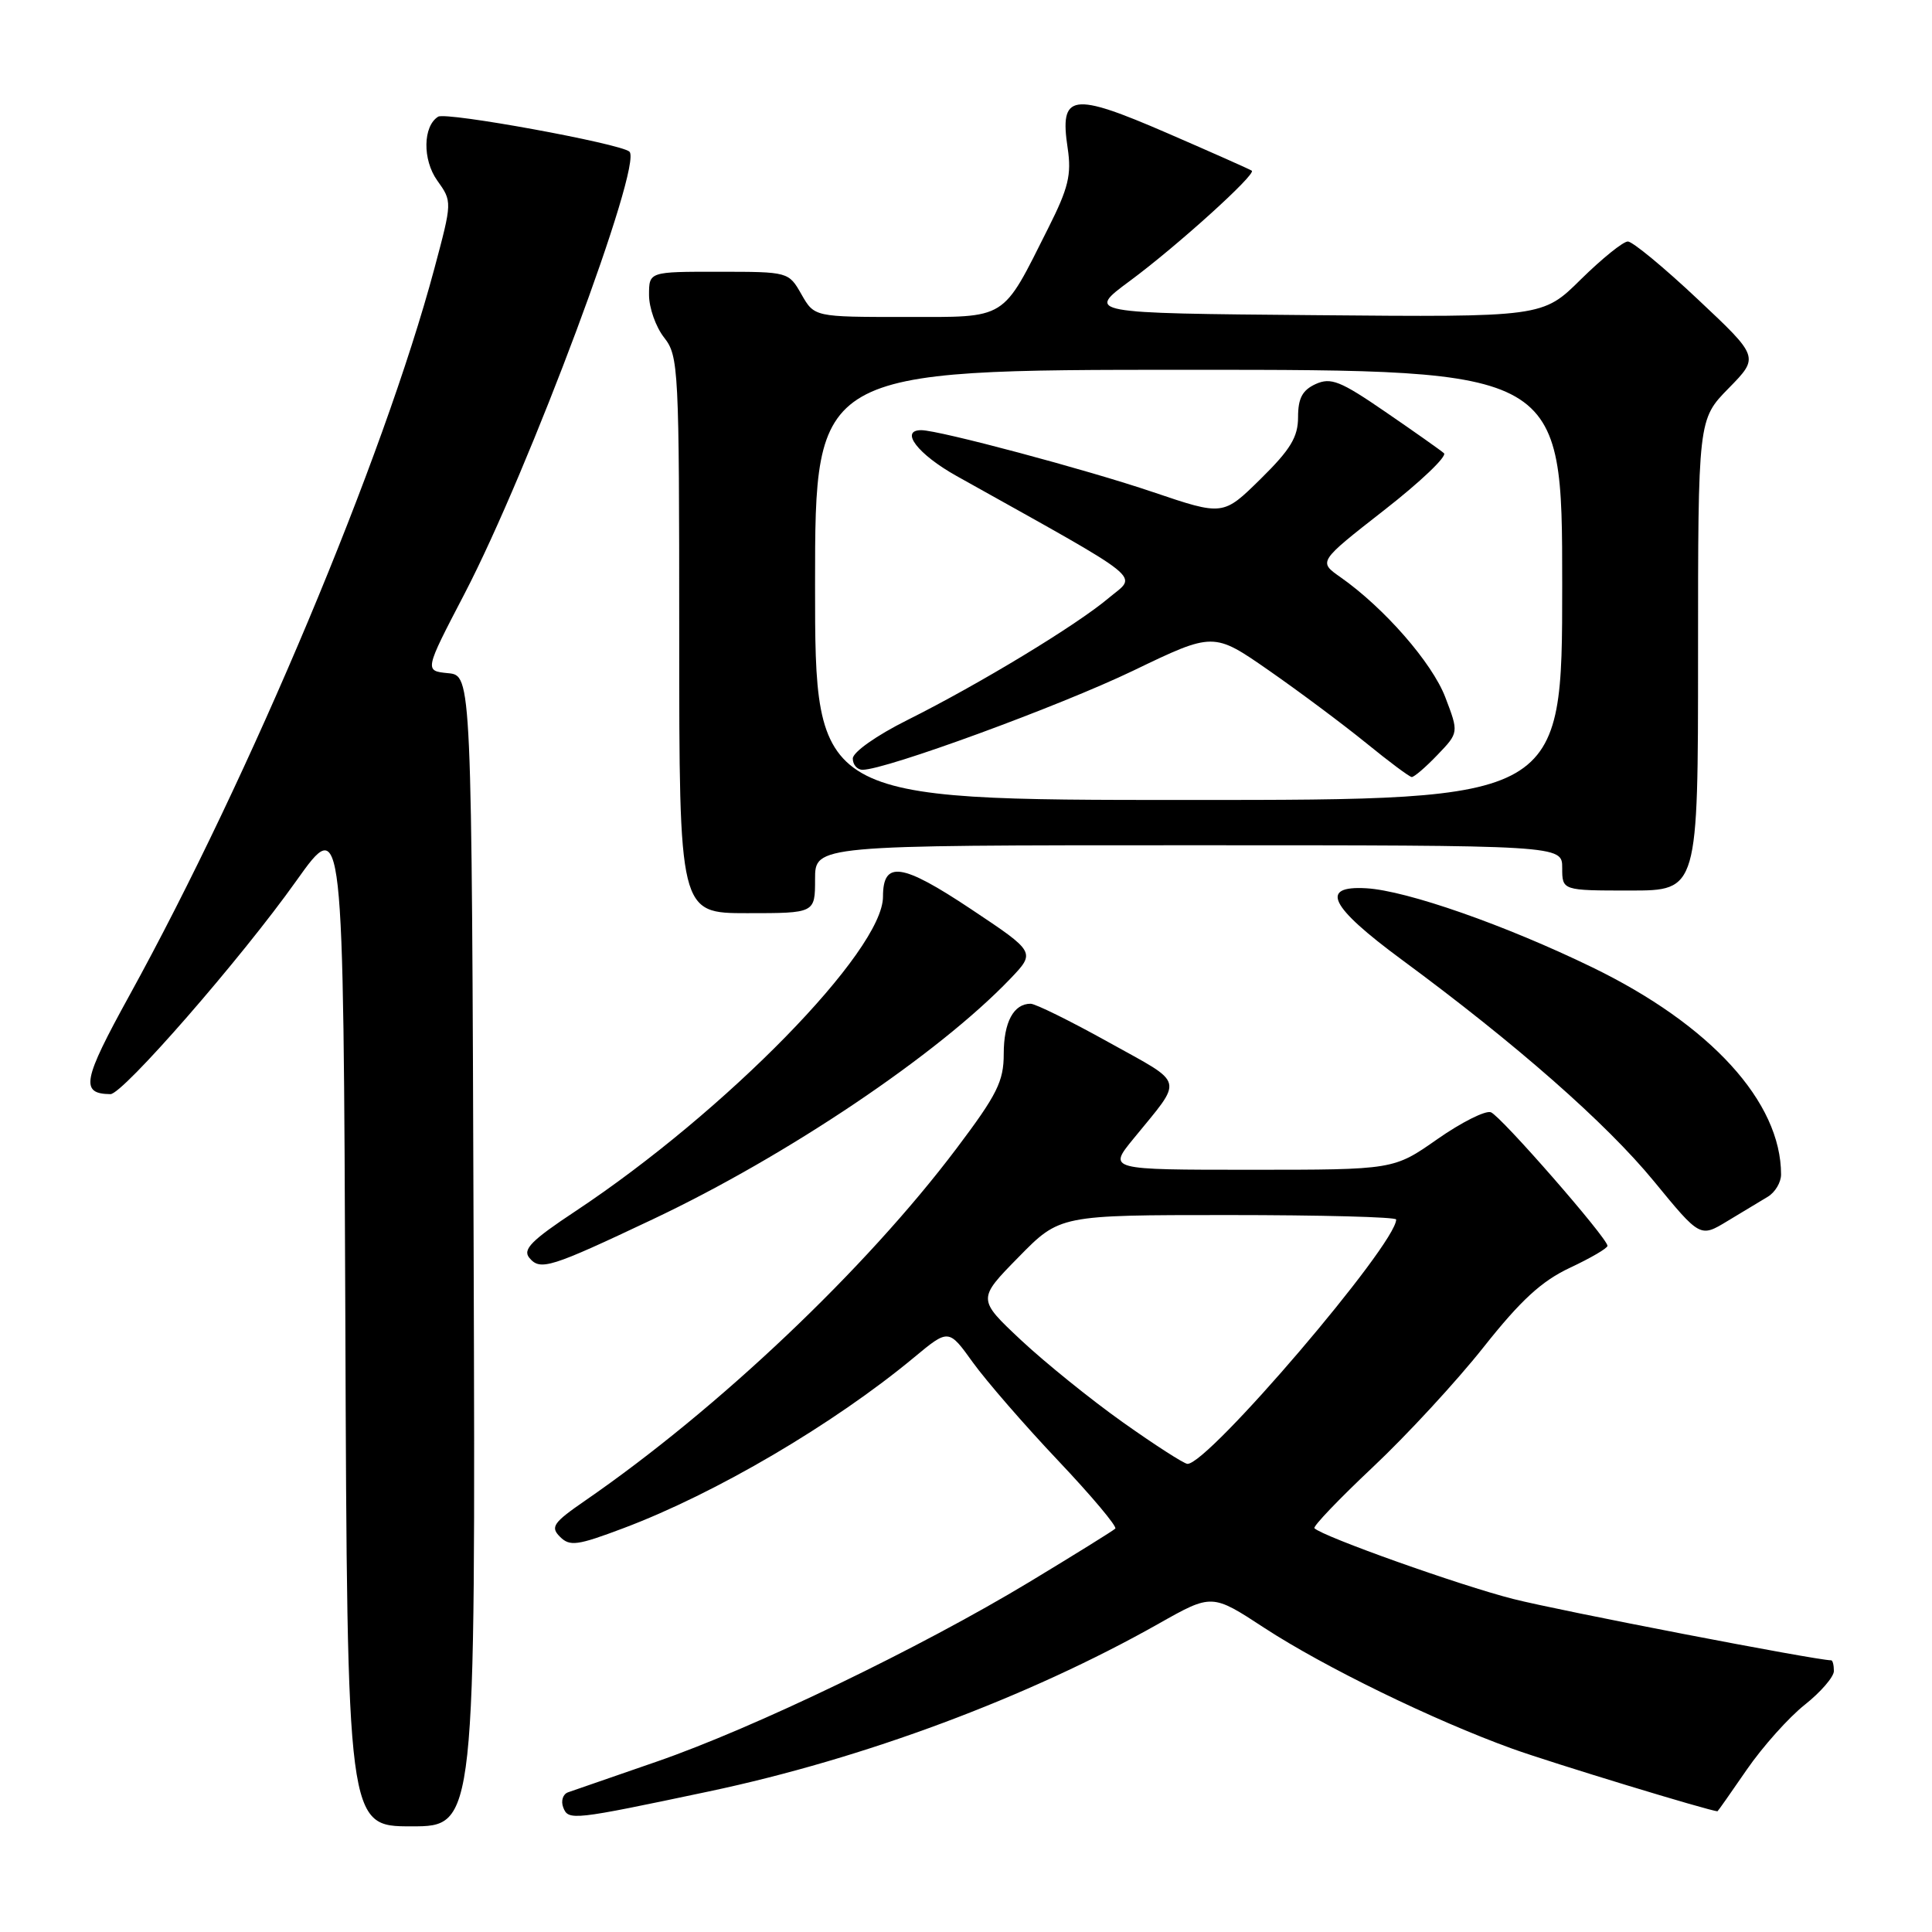 <?xml version="1.0" encoding="UTF-8" standalone="no"?>
<!DOCTYPE svg PUBLIC "-//W3C//DTD SVG 1.1//EN" "http://www.w3.org/Graphics/SVG/1.1/DTD/svg11.dtd" >
<svg xmlns="http://www.w3.org/2000/svg" xmlns:xlink="http://www.w3.org/1999/xlink" version="1.1" viewBox="0 0 256 256">
 <g >
 <path fill="currentColor"
d=" M 62.76 165.75 C 62.50 89.50 62.50 89.50 59.37 89.20 C 56.23 88.89 56.23 88.89 61.54 78.70 C 70.12 62.22 85.22 21.72 83.40 20.09 C 82.20 19.02 59.13 14.80 58.06 15.46 C 56.04 16.71 55.97 21.16 57.93 23.91 C 59.93 26.71 59.93 26.71 57.55 35.61 C 50.80 60.81 33.20 102.74 17.15 131.90 C 10.94 143.18 10.60 144.93 14.63 144.98 C 16.26 145.01 31.97 126.99 39.26 116.72 C 45.50 107.95 45.50 107.95 45.76 174.97 C 46.01 242.00 46.01 242.00 54.51 242.00 C 63.01 242.00 63.01 242.00 62.76 165.75 Z  M 94.00 237.36 C 114.47 233.03 136.24 224.91 153.54 215.14 C 160.59 211.16 160.59 211.16 167.54 215.71 C 175.48 220.89 189.94 227.94 200.38 231.71 C 205.56 233.58 226.62 240.00 227.58 240.00 C 227.63 240.00 229.38 237.51 231.47 234.47 C 233.57 231.43 237.02 227.57 239.14 225.89 C 241.26 224.21 243.00 222.19 243.00 221.42 C 243.00 220.64 242.84 220.00 242.64 220.00 C 240.67 220.00 206.63 213.43 200.50 211.87 C 193.42 210.07 175.28 203.61 174.17 202.50 C 173.94 202.27 177.42 198.63 181.90 194.41 C 186.39 190.19 192.99 183.04 196.57 178.52 C 201.52 172.27 204.27 169.75 208.04 167.98 C 210.77 166.70 213.00 165.40 213.00 165.08 C 213.00 164.06 198.89 147.90 197.55 147.38 C 196.84 147.11 193.65 148.71 190.46 150.94 C 184.67 155.00 184.67 155.00 165.75 155.00 C 146.83 155.00 146.83 155.00 150.17 150.91 C 156.87 142.69 157.16 143.81 146.91 138.11 C 141.86 135.30 137.20 133.00 136.56 133.00 C 134.31 133.00 133.00 135.44 133.00 139.64 C 133.00 143.29 132.13 145.03 126.75 152.17 C 114.71 168.15 95.18 186.67 77.55 198.83 C 73.30 201.76 72.90 202.33 74.20 203.63 C 75.50 204.93 76.49 204.80 82.59 202.50 C 94.81 197.91 110.47 188.70 121.10 179.88 C 125.70 176.06 125.70 176.06 128.91 180.53 C 130.68 182.98 135.75 188.83 140.20 193.53 C 144.64 198.22 148.05 202.28 147.78 202.55 C 147.51 202.82 142.39 206.00 136.40 209.62 C 121.88 218.38 99.93 228.96 87.00 233.43 C 81.22 235.43 75.95 237.25 75.27 237.49 C 74.59 237.73 74.30 238.63 74.63 239.49 C 75.31 241.26 75.82 241.20 94.00 237.36 Z  M 86.50 161.56 C 104.33 153.13 124.32 139.67 133.87 129.69 C 137.23 126.17 137.23 126.17 128.66 120.46 C 119.47 114.34 117.00 114.00 117.00 118.82 C 117.00 125.98 96.16 147.29 76.25 160.49 C 70.42 164.35 69.22 165.56 70.14 166.67 C 71.59 168.41 72.88 168.00 86.50 161.56 Z  M 234.25 158.57 C 235.21 157.99 236.00 156.67 236.00 155.63 C 236.00 146.02 226.67 135.79 210.97 128.17 C 199.44 122.57 186.40 118.01 181.04 117.70 C 174.81 117.34 176.17 120.10 185.71 127.14 C 200.93 138.36 212.82 148.81 219.16 156.53 C 225.28 163.99 225.28 163.99 228.89 161.80 C 230.88 160.60 233.29 159.14 234.25 158.57 Z  M 108.00 116.50 C 108.00 112.00 108.00 112.00 157.50 112.00 C 207.00 112.00 207.00 112.00 207.00 115.00 C 207.00 118.00 207.00 118.00 216.00 118.00 C 225.00 118.00 225.00 118.00 225.00 86.79 C 225.00 55.58 225.00 55.58 229.06 51.44 C 233.11 47.31 233.11 47.31 224.97 39.66 C 220.50 35.45 216.32 32.00 215.70 32.00 C 215.07 32.00 212.28 34.26 209.48 37.01 C 204.41 42.03 204.41 42.03 174.17 41.76 C 143.93 41.50 143.93 41.50 149.72 37.22 C 155.93 32.63 166.48 23.09 165.87 22.62 C 165.67 22.46 160.62 20.22 154.65 17.63 C 142.00 12.15 140.38 12.40 141.47 19.62 C 142.00 23.15 141.57 24.91 138.92 30.18 C 132.69 42.58 133.62 42.00 119.89 42.00 C 107.91 42.00 107.91 42.00 106.20 39.01 C 104.50 36.02 104.47 36.01 95.25 36.01 C 86.00 36.00 86.00 36.00 86.00 39.09 C 86.00 40.79 86.90 43.33 88.00 44.73 C 89.92 47.17 90.00 48.78 90.00 84.13 C 90.00 121.00 90.00 121.00 99.00 121.00 C 108.00 121.00 108.00 121.00 108.00 116.50 Z  M 148.81 188.48 C 144.59 185.49 138.51 180.58 135.31 177.59 C 129.50 172.14 129.50 172.14 134.97 166.57 C 140.43 161.00 140.43 161.00 162.72 161.00 C 174.97 161.00 185.00 161.26 185.00 161.59 C 185.00 164.88 160.07 194.07 157.34 193.97 C 156.88 193.95 153.04 191.48 148.81 188.48 Z  M 108.00 77.50 C 108.00 49.00 108.00 49.00 157.50 49.00 C 207.00 49.00 207.00 49.00 207.00 77.50 C 207.00 106.00 207.00 106.00 157.50 106.00 C 108.00 106.00 108.00 106.00 108.00 77.50 Z  M 190.46 100.04 C 193.30 97.08 193.30 97.08 191.51 92.39 C 189.76 87.81 183.40 80.53 177.59 76.46 C 174.68 74.42 174.68 74.42 183.42 67.59 C 188.23 63.84 191.79 60.44 191.33 60.05 C 190.87 59.65 187.39 57.19 183.58 54.58 C 177.60 50.47 176.35 49.98 174.33 50.89 C 172.57 51.70 172.00 52.77 172.00 55.27 C 172.00 57.91 171.00 59.56 167.04 63.46 C 162.07 68.35 162.07 68.35 152.79 65.21 C 144.05 62.24 124.42 57.00 122.07 57.00 C 119.16 57.00 121.63 60.21 126.75 63.07 C 152.42 77.42 150.70 76.05 146.92 79.23 C 142.65 82.84 129.81 90.62 120.25 95.40 C 116.12 97.46 113.00 99.67 113.00 100.51 C 113.00 101.33 113.58 102.00 114.30 102.00 C 117.37 102.00 140.38 93.57 150.15 88.87 C 160.80 83.74 160.80 83.74 168.15 88.85 C 172.19 91.66 177.97 95.98 181.00 98.44 C 184.03 100.91 186.75 102.94 187.06 102.96 C 187.37 102.98 188.90 101.67 190.46 100.04 Z "/>
</g>
</svg>